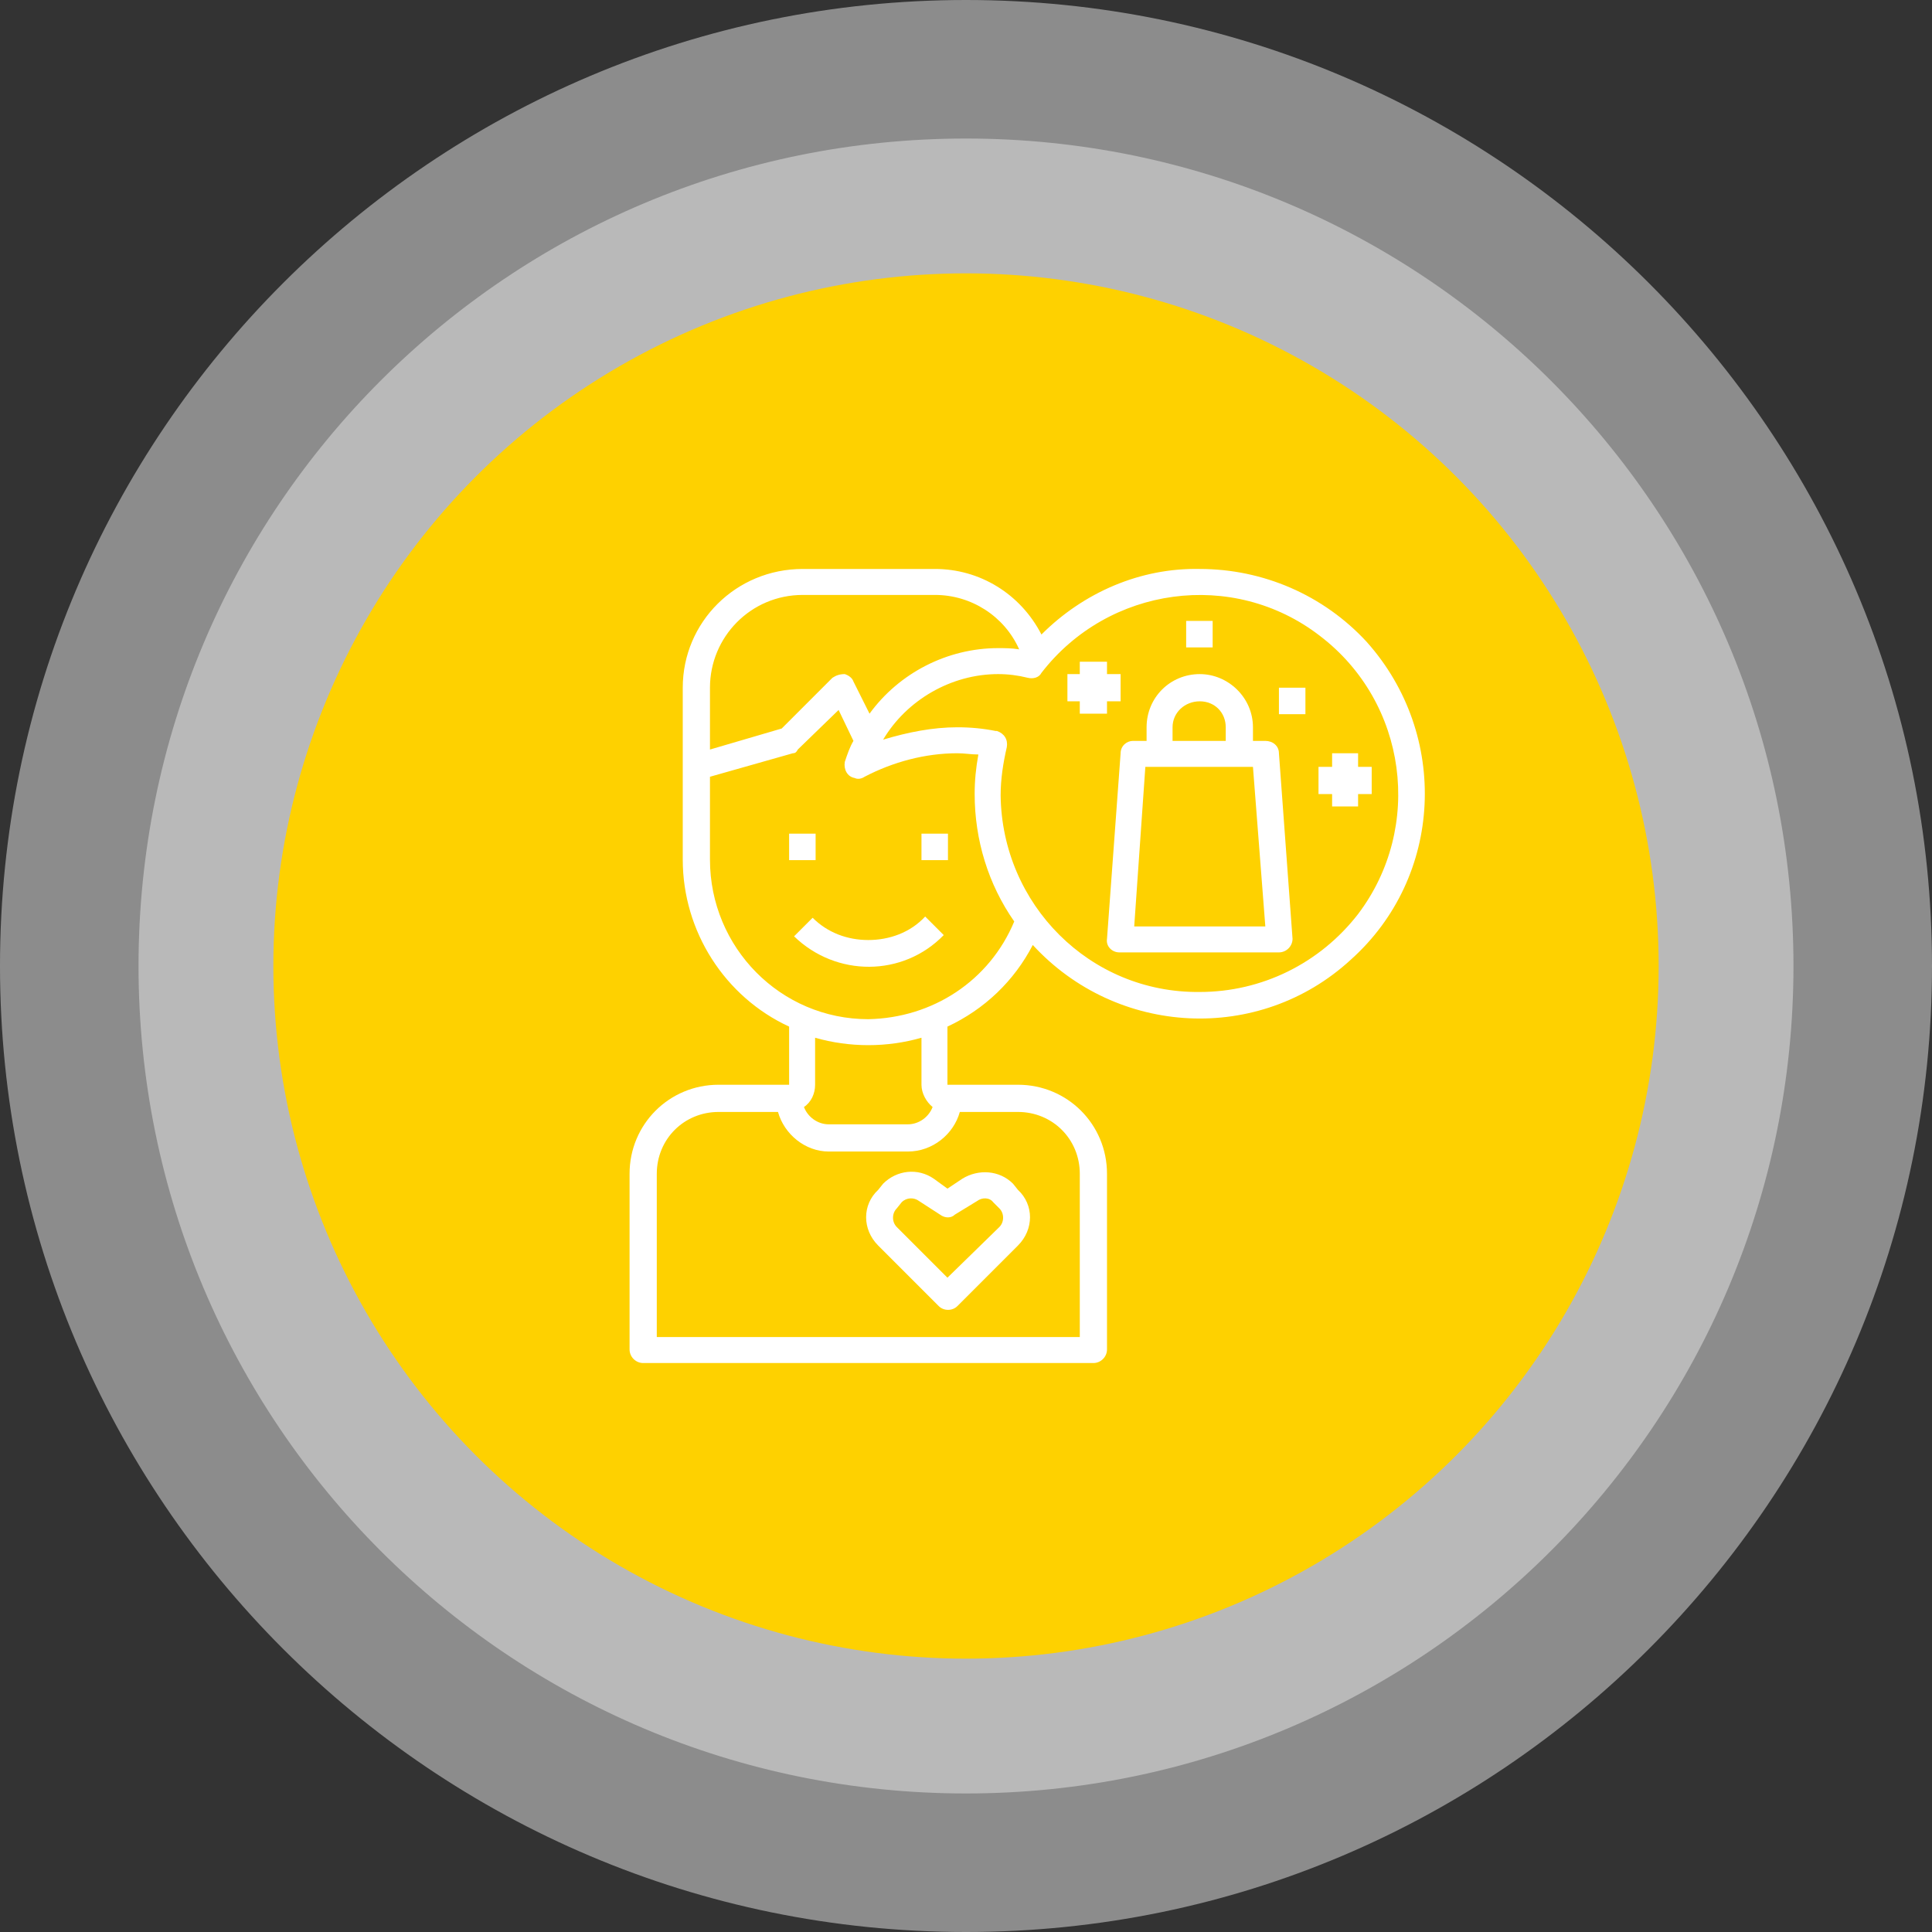 <?xml version="1.0" encoding="UTF-8"?>
<!DOCTYPE svg PUBLIC "-//W3C//DTD SVG 1.1//EN" "http://www.w3.org/Graphics/SVG/1.1/DTD/svg11.dtd">
<!-- Creator: CorelDRAW X7 -->
<svg xmlns="http://www.w3.org/2000/svg" xml:space="preserve" width="20.574mm" height="20.574mm" version="1.1" style="shape-rendering:geometricPrecision; text-rendering:geometricPrecision; image-rendering:optimizeQuality; fill-rule:evenodd; clip-rule:evenodd"
viewBox="0 0 1562 1562"
 xmlns:xlink="http://www.w3.org/1999/xlink">
 <rect x="0" y="0" width="1562" height="1562" fill="#333333" stroke="none"/>
 <defs>
  <style type="text/css">
   <![CDATA[
    .fil1 {fill:#FED100}
    .fil2 {fill:white}
    .fil0 {fill:#E6E6E6;fill-opacity:0.502}
   ]]>
  </style>
 </defs>
 <g id="Layer_x0020_1">
  <g id="_2187242008752">
   <path class="fil0" d="M781 0c431,0 781,350 781,781 0,431 -350,781 -781,781 -431,0 -781,-350 -781,-781 0,-431 350,-781 781,-781z"/>
   <path class="fil0" d="M781 112c369,0 669,299 669,669 0,369 -300,669 -669,669 -370,0 -669,-300 -669,-669 0,-370 299,-669 669,-669z"/>
   <circle class="fil1" cx="781" cy="781" r="560"/>
  </g>
  <g id="_2187242008592">
   <path class="fil2" d="M1045 759l-11 -150c0,-6 -5,-10 -11,-10l-10 0 0 -11c0,-24 -20,-43 -43,-43 -24,0 -43,19 -43,43l0 11 -11 0c-5,0 -10,4 -10,10l-11 150c-1,6 4,11 10,11 0,0 0,0 1,0l128 0c6,0 11,-5 11,-11 0,0 0,0 0,0zm-97 -171c0,-12 10,-21 22,-21 12,0 21,9 21,21l0 11 -43 0 0 -11zm-31 161l9 -129 87 0 10 129 -106 0z"/>
   <path class="fil2" d="M1105 519c-35,-38 -84,-59 -135,-59 -48,-1 -94,19 -128,53 -17,-33 -50,-53 -86,-53l-107 0c-54,0 -97,43 -97,96l0 139c0,58 34,111 86,135l0 47 -57 0c-40,0 -72,32 -72,72l0 142c0,6 5,11 11,11l364 0c6,0 11,-5 11,-11l0 -142c0,-40 -32,-72 -72,-72l-57 0 0 -47c30,-14 54,-37 69,-66 68,74 183,80 257,12 75,-67 80,-182 13,-257zm-531 37c0,-41 33,-75 75,-75l107 0c29,0 56,17 68,44 -6,-1 -12,-1 -17,-1 -41,0 -80,20 -104,53l-13 -26c-1,-3 -4,-5 -7,-6 -4,0 -7,1 -10,3l-41 41 -58 17 0 -50zm202 343l47 0c28,0 50,22 50,50l0 132 -342 0 0 -132c0,-28 22,-50 50,-50l48 0c5,18 22,32 41,32l64 0c20,0 37,-14 42,-32zm-22 -4c-3,8 -11,14 -20,14l-64 0c-9,0 -17,-6 -20,-14 6,-4 9,-11 9,-18l0 -38c28,8 58,8 86,0l0 38c0,7 4,14 9,18zm-52 -71c-71,0 -128,-58 -128,-129l0 -67 67 -19c2,0 3,-1 4,-3l33 -32 12 25c-3,5 -5,11 -7,17 -1,6 2,12 8,13 2,1 5,1 8,-1 23,-12 49,-19 75,-19 6,0 11,1 17,1 -2,11 -3,21 -3,32 0,37 11,73 32,103 -20,48 -66,78 -118,79zm396 -85c-31,40 -78,63 -128,63 -89,1 -160,-71 -161,-159 0,-13 2,-26 5,-39 1,-6 -2,-11 -8,-13 0,0 -1,0 -1,0 -10,-2 -20,-3 -31,-3 -20,0 -40,4 -60,10 19,-32 55,-53 93,-53 8,0 16,1 24,3 4,1 9,0 11,-4 54,-70 155,-84 225,-30 71,54 84,155 31,225z"/>
   <polygon class="fil2" points="895,545 895,535 873,535 873,545 863,545 863,567 873,567 873,577 895,577 895,567 906,567 906,545 "/>
   <polygon class="fil2" points="1098,620 1098,609 1077,609 1077,620 1066,620 1066,642 1077,642 1077,652 1098,652 1098,642 1109,642 1109,620 "/>
   <rect class="fil2" x="1034" y="556" width="21.416" height="21.416"/>
   <rect class="fil2" x="959" y="502" width="21.416" height="21.416"/>
   <path class="fil2" d="M823 962l-4 -5c-11,-11 -28,-12 -41,-4l-12 8 -11 -8c-13,-9 -30,-7 -41,4l-4 5c-13,12 -13,32 0,45l49 49c4,4 11,4 15,0l49 -49c13,-13 13,-33 0,-45zm-15 30l-42 41 -41 -41c-4,-4 -4,-11 0,-15l4 -5c4,-4 10,-4 14,-1l17 11c4,3 9,3 12,0l18 -11c4,-3 10,-3 13,1l0 0 5 5c4,4 4,11 0,15z"/>
   <path class="fil2" d="M748 741c-12,13 -29,19 -46,19 -17,0 -33,-6 -45,-18l-15 15c34,33 88,33 121,-1 0,0 0,0 0,0l-15 -15z"/>
   <rect class="fil2" x="638" y="674" width="21.416" height="21.416"/>
   <rect class="fil2" x="745" y="674" width="21.416" height="21.416"/>
  </g>
 </g>
</svg>
